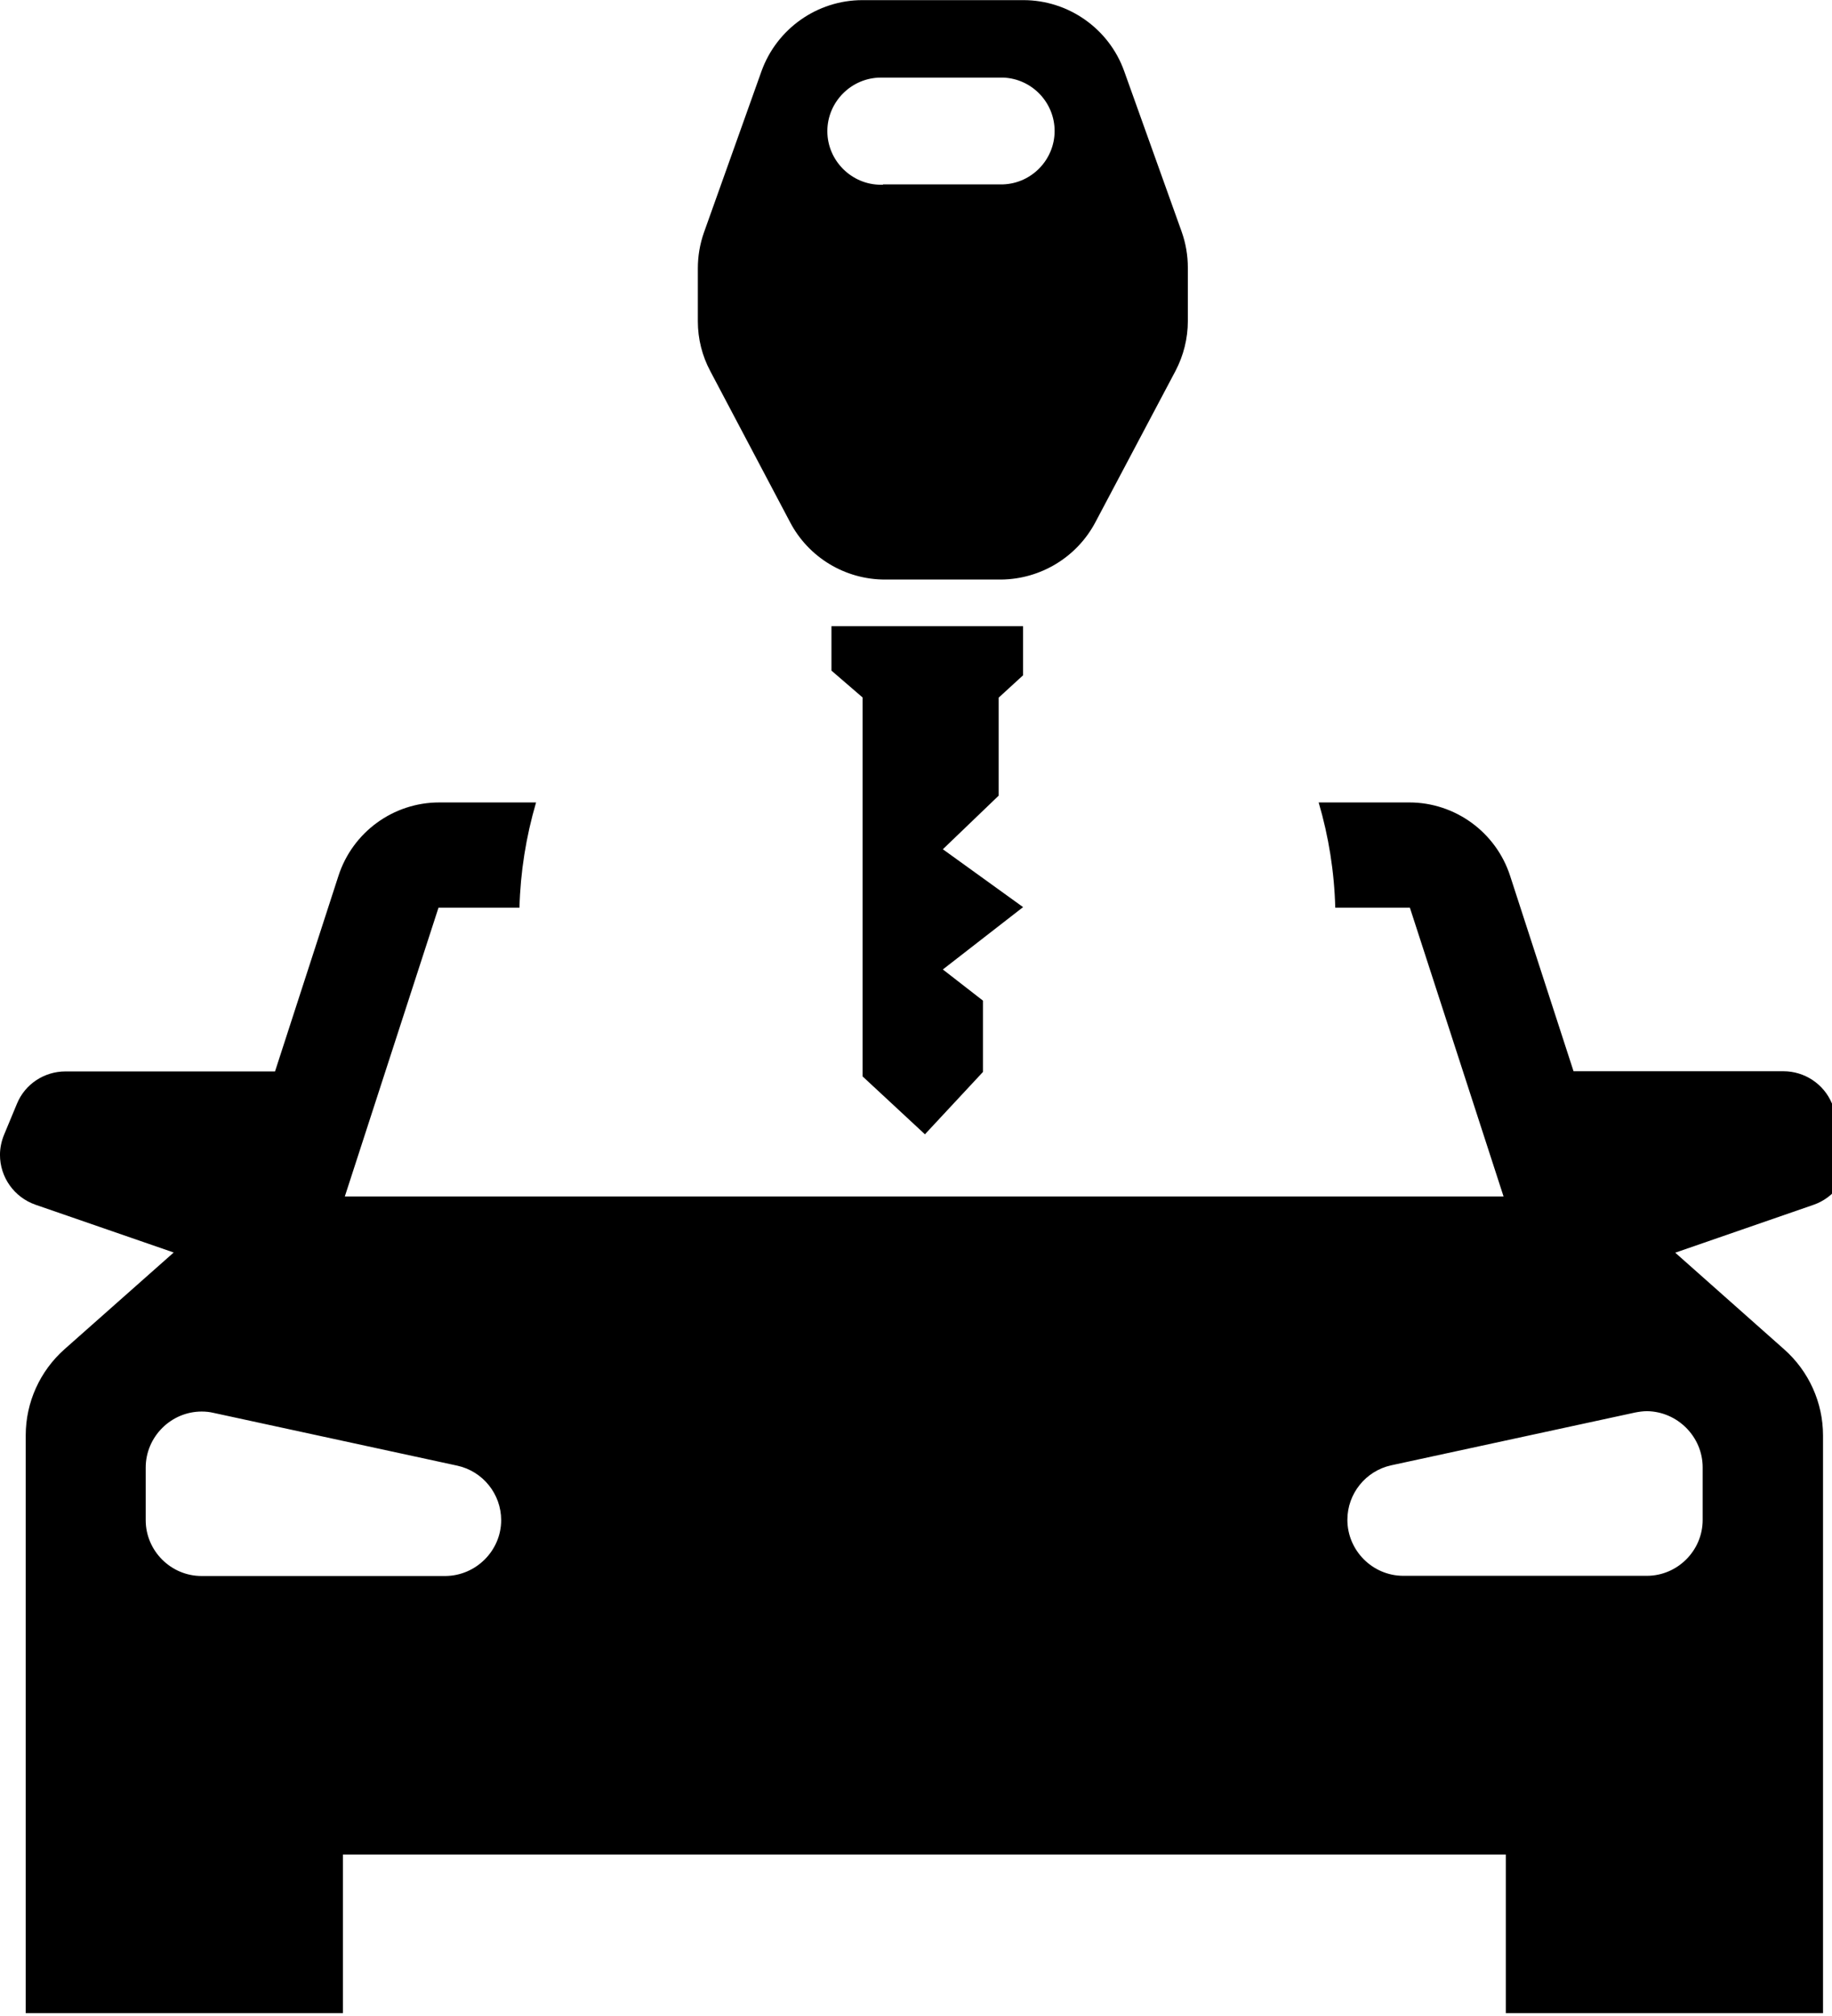<svg xmlns:serif="http://www.serif.com/" xmlns="http://www.w3.org/2000/svg" xmlns:xlink="http://www.w3.org/1999/xlink" version="1.1" id="Warstwa_1" x="0px" y="0px" viewBox="0 0 981.8 1080" style="enable-background:new 0 0 981.8 1080;" xml:space="preserve">
<style type="text/css">
	.st0{fill:#000000;}
</style>
<g transform="matrix(1,0,0,1,-0.012,-0.05)">
	<g transform="matrix(1,0,0,1,-317.5,-144.38)">
		<path class="st0" d="M1306.3,752.4l-7-16.8c-4.4-10.5-14.7-17.3-26-17.3h-112.5l-34-104.7c-7.6-23.4-29.5-39.3-54-39.3h-48.6    c5.4,18.3,8.4,37.3,8.9,56.4h40l50.2,154.7h-621l50.2-154.7h43.4c0.5-19.1,3.5-38,8.9-56.4h-51.9c-24.6,0-46.4,15.9-54,39.3    l-34,104.8H352.6c-11.4,0-21.7,6.8-26,17.3l-6.9,16.6c-1.4,3.4-2.2,7.1-2.2,10.8c0,12,7.6,22.7,19,26.7l74.1,25.6l-58.5,51.8    c-13.2,11.7-20.8,28.5-20.8,46.1v309.6h170v-85h623.2v85h170V913.4c0-17.6-7.6-34.4-20.8-46.1l-58.4-51.8l74-25.6    c11.4-3.9,19.2-14.7,19.2-26.7C1308.4,759.5,1307.7,755.8,1306.3,752.4z M556.2,988.7H425.5c-16.4,0-29.9-13.5-29.9-29.9l0,0    v-28.2c0-16.4,13.5-30,30-30c2.1,0,4.2,0.2,6.3,0.7l130.7,28.3c13.7,3,23.5,15.2,23.5,29.2C586.1,975.1,572.6,988.6,556.2,988.7z     M1230,930.5v28.2l0,0c0,16.4-13.5,29.9-29.9,29.9h-130.7c-16.4-0.1-29.8-13.6-29.8-30c0-14,9.8-26.2,23.5-29.2l130.8-28.3    c2.1-0.4,4.2-0.7,6.3-0.7C1216.5,900.6,1230,914.1,1230,930.5z" fill="#000000"/>
	</g>
	<path class="st0" d="M445.6,335.5h102.7v26.3l-13.1,12v52.5L505.3,455l43,31l-43,33.4l21.5,16.7v38.2l-31.1,33.4l-33.4-31v-203   l-16.7-14.4V335.5z" fill="#000000"/>
	<g transform="matrix(1,0,0,1,-317.5,-144.38)">
		<path class="st0" d="M904.6,424.1l42.9-81c4.3-8.2,6.6-17.4,6.6-26.7v-28.5c0-6.6-1.1-13.1-3.3-19.3l-30.8-86    c-8.1-22.8-29.9-38.1-54-38.1h-86.3c-24.2,0-45.9,15.3-54.1,38.1l-30.8,86.3c-2.2,6.2-3.3,12.7-3.3,19.3v28.4    c0,9.3,2.3,18.5,6.7,26.7l42.8,81c9.9,18.8,29.5,30.6,50.8,30.6H854C875.2,454.7,894.7,442.9,904.6,424.1z M790.7,243.4    c-0.4,0-0.8,0-1.1,0c-15.7,0-28.7-12.9-28.7-28.7c0-15.7,12.9-28.7,28.7-28.7c0.4,0,0.8,0,1.1,0h64.5    c15.3,0.6,27.5,13.3,27.5,28.6s-12.2,28-27.5,28.6h-64.5V243.4z" fill="#000000"/>
	</g>
</g>
</svg>